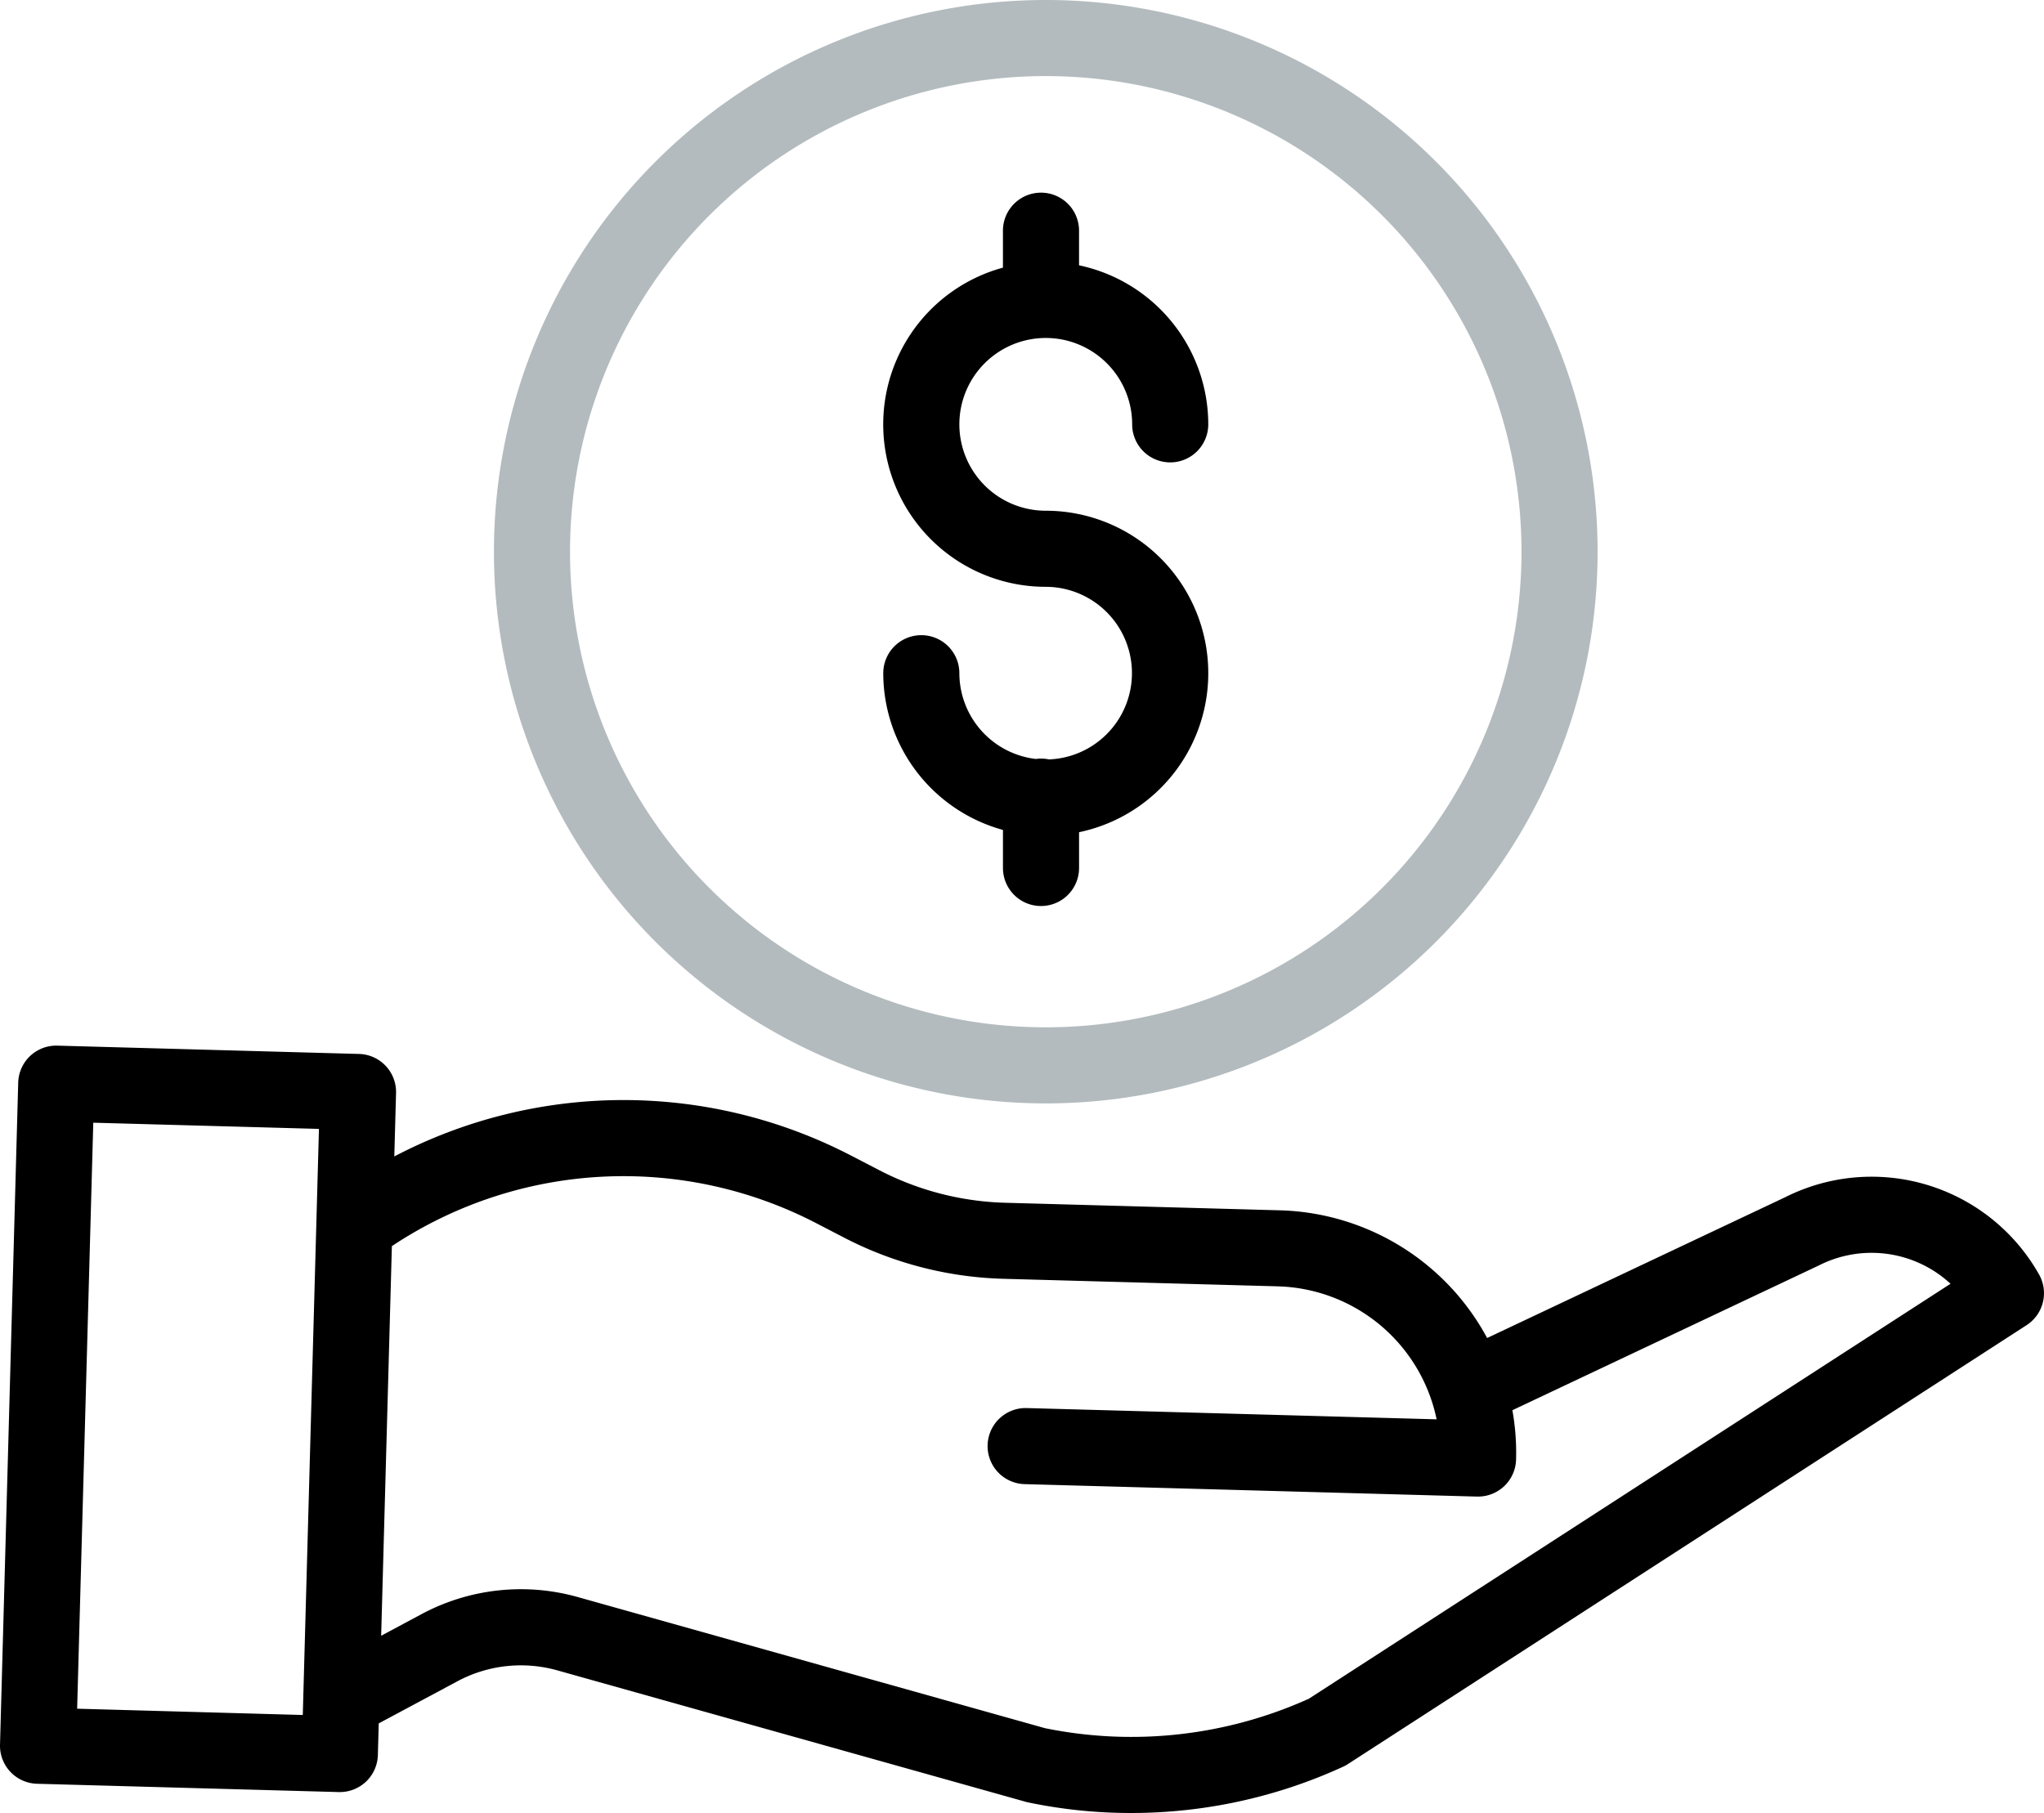 <svg xmlns="http://www.w3.org/2000/svg" width="129.882" height="115.232" viewBox="0 0 129.882 115.232">
    <g id="prefix__save-money" transform="translate(-.36 -32.189)">
        <path id="prefix__Path_1207" d="M196.566 183.023a2.3 2.3 0 0 0-.829-.028 5.5 5.5 0 0 1-4.862-5.451 2.418 2.418 0 0 0-4.836 0 10.345 10.345 0 0 0 7.606 9.961v2.418a2.418 2.418 0 0 0 4.836 0v-2.273a10.326 10.326 0 0 0-2.116-20.433 5.49 5.49 0 1 1 5.49-5.49 2.418 2.418 0 0 0 4.836 0 10.345 10.345 0 0 0-8.211-10.108v-2.2a2.418 2.418 0 0 0-4.836 0v2.348a10.325 10.325 0 0 0 2.72 20.286 5.487 5.487 0 0 1 .2 10.97zm0 0" data-name="Path 1207" transform="translate(-129.554 -102.567)"/>
        <path id="prefix__Path_1208" fill="#b3bbbe" d="M104.195 141.557a35.065 35.065 0 1 0 35.065-35.065 35.065 35.065 0 0 0-35.065 35.065zm35.065-30.229a30.229 30.229 0 1 1-30.229 30.229 30.229 30.229 0 0 1 30.229-30.229zm0 0" data-name="Path 1208" transform="translate(-72.449 -74.303)"/>
        <path id="prefix__Path_1209" d="M113.8 335.99l-18.943 8.95a15.429 15.429 0 0 0-13.157-8.116l-17.487-.481a18.468 18.468 0 0 1-7.948-2.052l-1.779-.922a31.385 31.385 0 0 0-29.071.031l.111-4.031a2.418 2.418 0 0 0-2.351-2.484L4 326.357a2.417 2.417 0 0 0-2.483 2.351L.361 370.787a2.418 2.418 0 0 0 2.351 2.484l19.175.528h.066a2.418 2.418 0 0 0 2.418-2.352l.055-2.013 4.982-2.667a8.545 8.545 0 0 1 6.377-.7l29.747 8.349c.052.015.1.027.157.039a31.845 31.845 0 0 0 6.538.674 32.264 32.264 0 0 0 13.478-2.941 2.249 2.249 0 0 0 .3-.165l43.131-27.9a2.419 2.419 0 0 0 .792-3.221 12.215 12.215 0 0 0-16.128-4.912zM5.262 368.5l1.025-37.245 14.34.394L19.6 368.9zm78.265-.633a27.417 27.417 0 0 1-16.766 1.871l-29.667-8.328a13.371 13.371 0 0 0-9.968 1.09l-2.546 1.364.681-24.764a26.581 26.581 0 0 1 27-1.44l1.779.922a23.355 23.355 0 0 0 10.039 2.593l17.488.481a10.606 10.606 0 0 1 10.08 8.452l-26.047-.716a2.418 2.418 0 0 0-.133 4.835l28.746.791h.067a2.418 2.418 0 0 0 2.416-2.352 15.346 15.346 0 0 0-.234-3.137l19.429-9.18.057-.027a7.388 7.388 0 0 1 8.355 1.17zm0 0" data-name="Path 1209" transform="translate(0 -227.709)"/>
    </g>
</svg>
